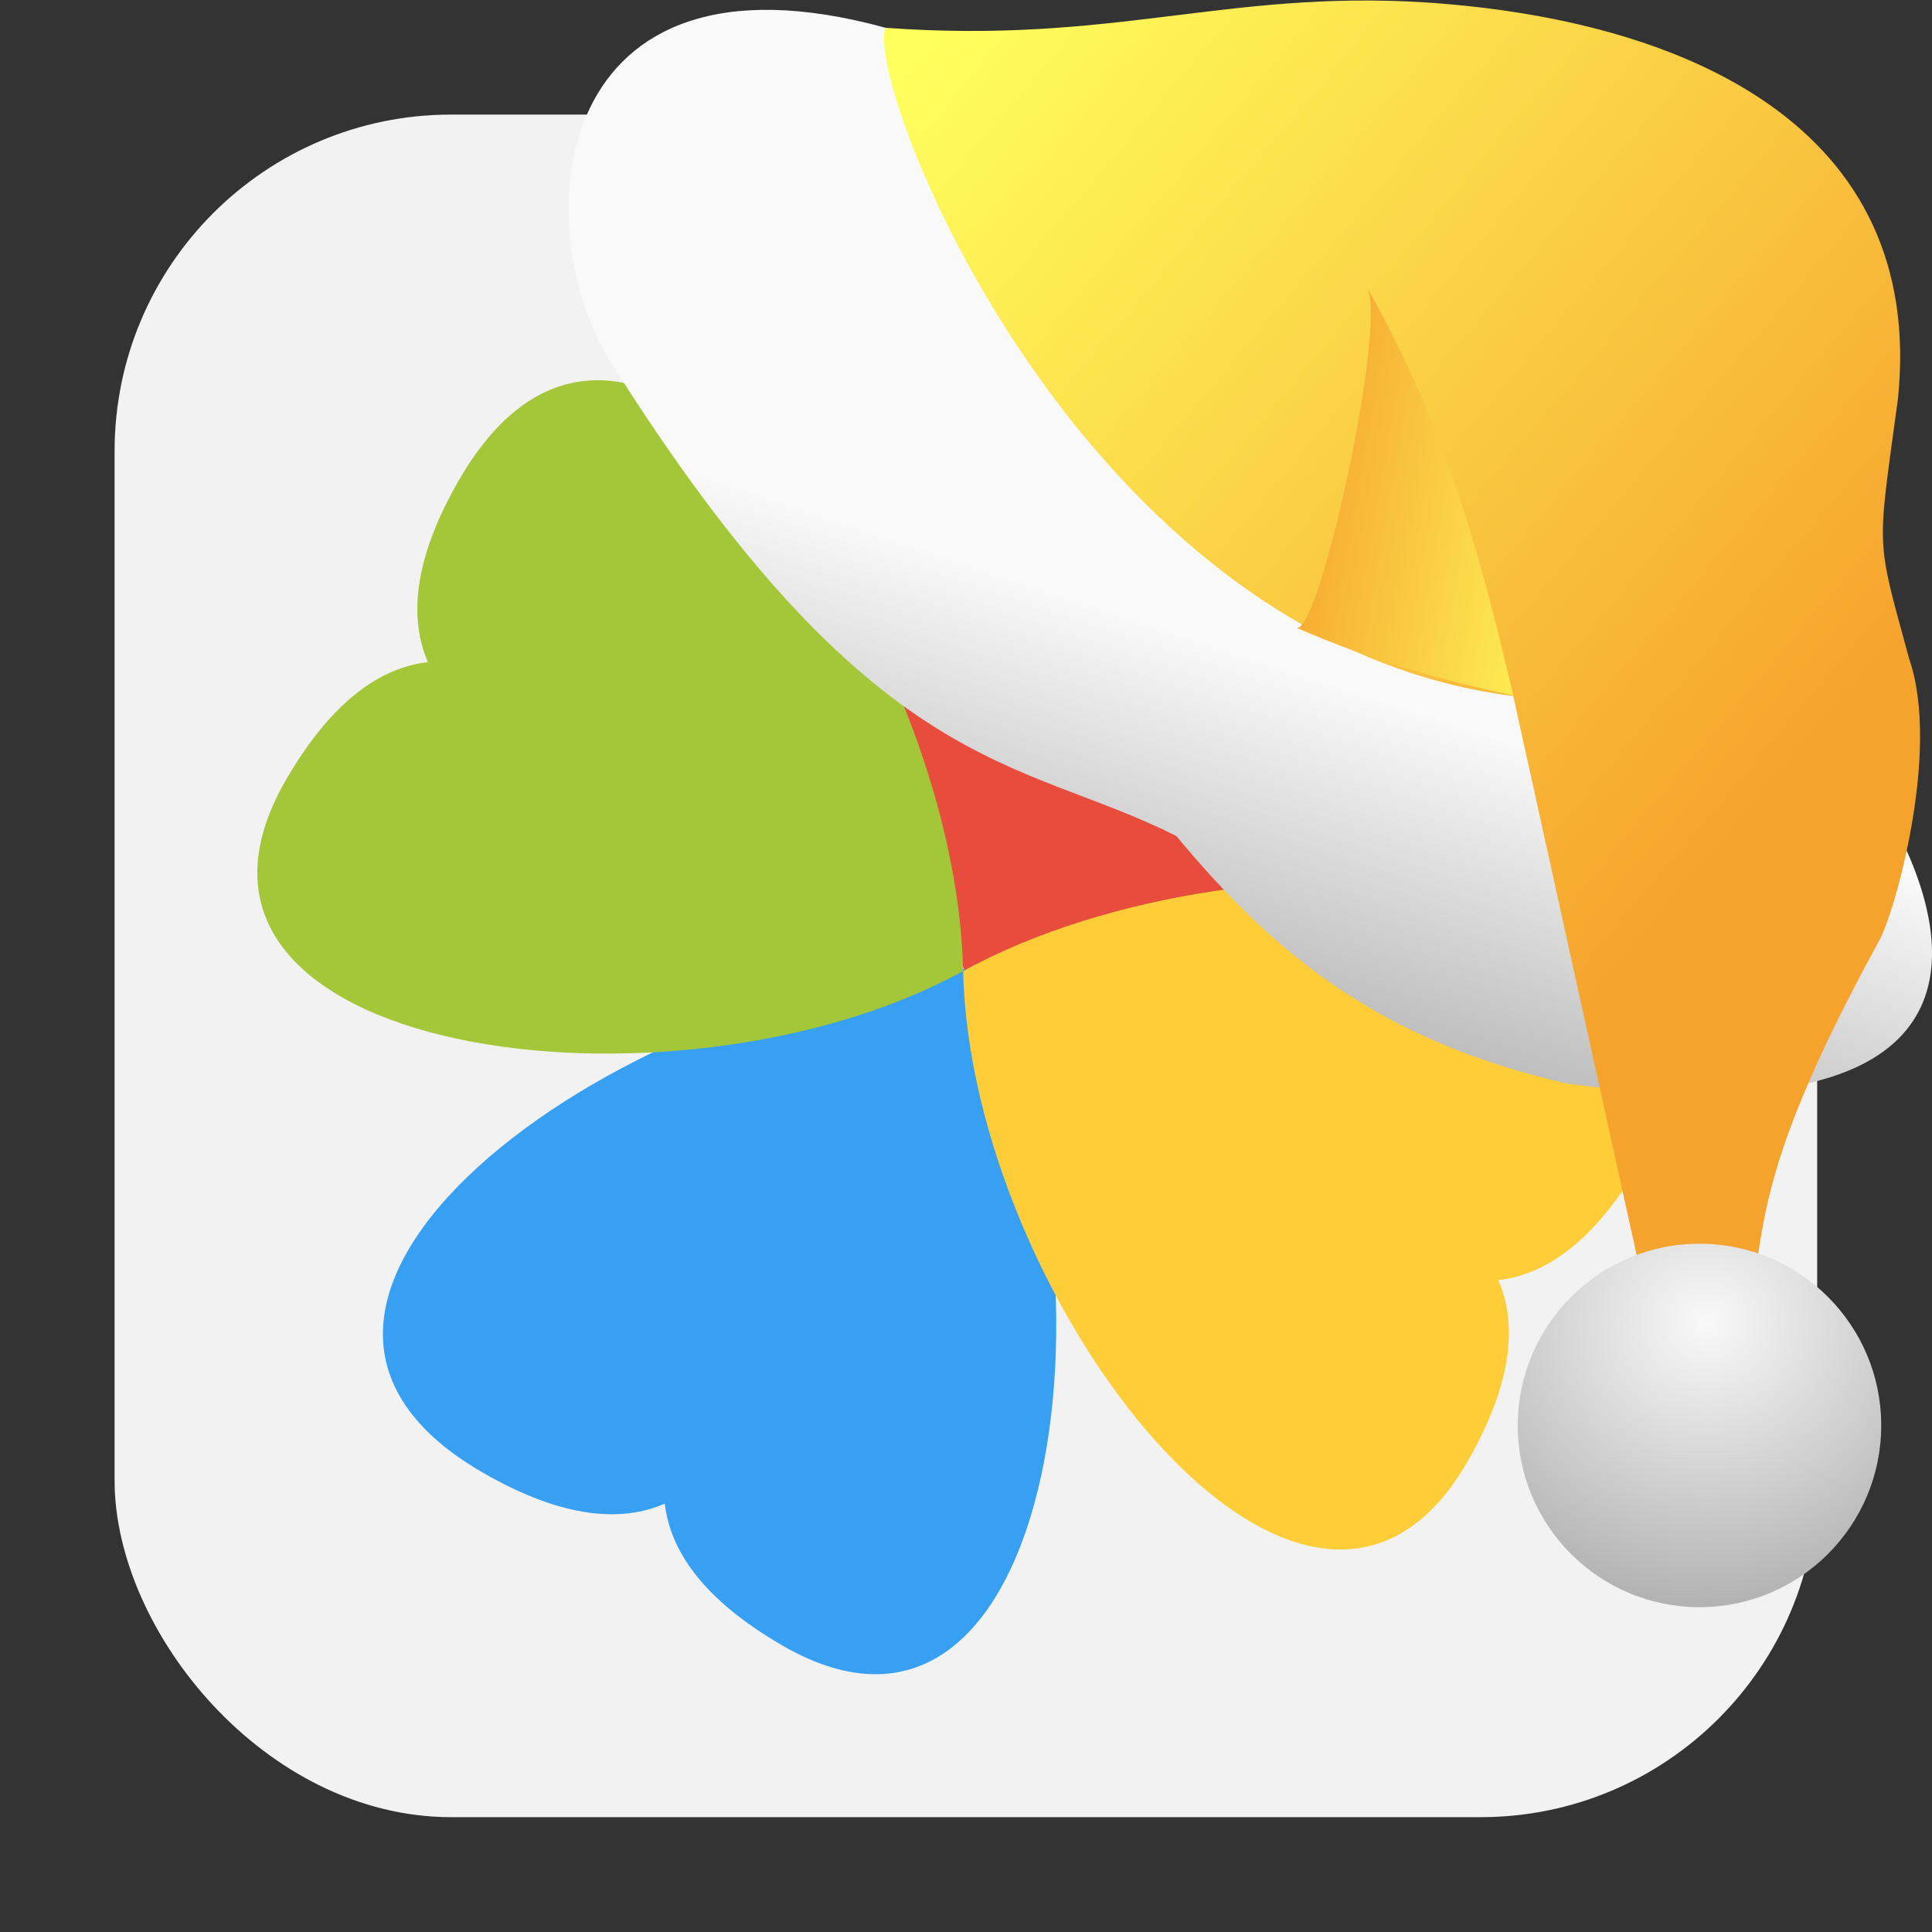 <svg xmlns="http://www.w3.org/2000/svg" viewBox="0 0 32 32" xmlns:xlink="http://www.w3.org/1999/xlink"><rect x="0" y="0" width="32" height="32" fill="#333333" stroke="none"/><defs><linearGradient xlink:href="#3" id="4" gradientUnits="userSpaceOnUse" x1="-23.24" y1="-185.08" x2="-28.704" y2="-186.05"/><linearGradient xlink:href="#3" id="2" gradientUnits="userSpaceOnUse" x1="-34.914" y1="-193.53" x2="-20.469" y2="-181.36"/><linearGradient id="3"><stop stop-color="#ffff5e"/><stop offset="1" stop-color="#f6a32d"/></linearGradient><linearGradient id="1"><stop stop-color="#f9f9f9"/><stop offset="1" stop-color="#999"/></linearGradient><linearGradient xlink:href="#1" id="0" gradientUnits="userSpaceOnUse" x1="-33.14" y1="-185.13" x2="-35.775" y2="-177.2"/><radialGradient xlink:href="#1" id="5" cx="-176.59" cy="-120.91" r="3.01" gradientUnits="userSpaceOnUse" gradientTransform="matrix(2.211.057-.055 2.125 362.18 94.22)"/></defs><rect width="28.2" height="28.2" x="1.898" y="1.898" fill="#f2f2f2" fill-rule="evenodd" rx="5.575"/><g transform="matrix(.88 0 0 .88 1.916 1.916)" stroke-width="1.108"><path d="m16.15 16.05c2.983 5.428 1.609 15.754-3.598 12.746-1.522-.881-2.117-1.807-2.217-2.672-.799.346-1.897.296-3.424-.583-5.783-3.339 3.046-9.361 9.235-9.49" fill="#37a0f2"/><path d="m16.15 16.05c.21-.005.421-.016.635-.034 6.101-.524 13.637-6.552 8.604-9.456-1.524-.878-2.623-.93-3.422-.585-.1-.865-.693-1.791-2.217-2.673-5.526-3.191-6.502 6.401-3.975 11.992.117.259.067.539.199.78" fill="#e74c3c"/><path d="m15.951 16.1c.131 6.192 6.484 14.448 9.489 9.239.878-1.524.93-2.623.584-3.422.865-.1 1.791-.692 2.673-2.217 3.339-5.783-7.318-6.583-12.743-3.601" fill="#fecd38"/><path d="m15.951 16.1c-5.428 2.983-15.754 1.609-12.746-3.598.881-1.523 1.807-2.117 2.672-2.217-.346-.8-.296-1.898.583-3.424 3.339-5.783 9.36 3.046 9.49 9.236" fill="#a4c639"/></g><g transform="translate(49.877 194.68)"><path d="m-35.21-194.22c-5.577-1.531-5.951 3.24-4.58 5.493 4.381 6.983 6.796 6.577 9.398 7.895 1.712 2.064 3.451 3.4 6.469 4.1 11.69 1.559 3.242-8.417.92-8.649-5.065.012-7.547-6.123-12.206-8.838" fill="url(#0)"/><path d="m-35.21-194.22c3.76.276 5.616-.626 8.93-.421 4.319.283 8.307 2.053 7.838 6.574-.347 2.567-.37 2.25.186 4.296.532 1.535-.252 4.232-.487 4.654-2.715 4.963-1.536 4.965-2.656 7.742l-.906-.418-2.508-11.358c-7.177-.909-10.754-10.11-10.398-11.07" fill="url(#2)"/><path d="m-28.419-184.29c.362.274 1.553-5.105 1.172-5.653 1.379 2.44 1.919 4.616 2.435 6.783-1.276-.283-2.289-.554-3.607-1.13" fill="url(#4)"/><circle r="3.01" cy="-171.07" cx="-21.728" fill="url(#5)"/></g></svg>